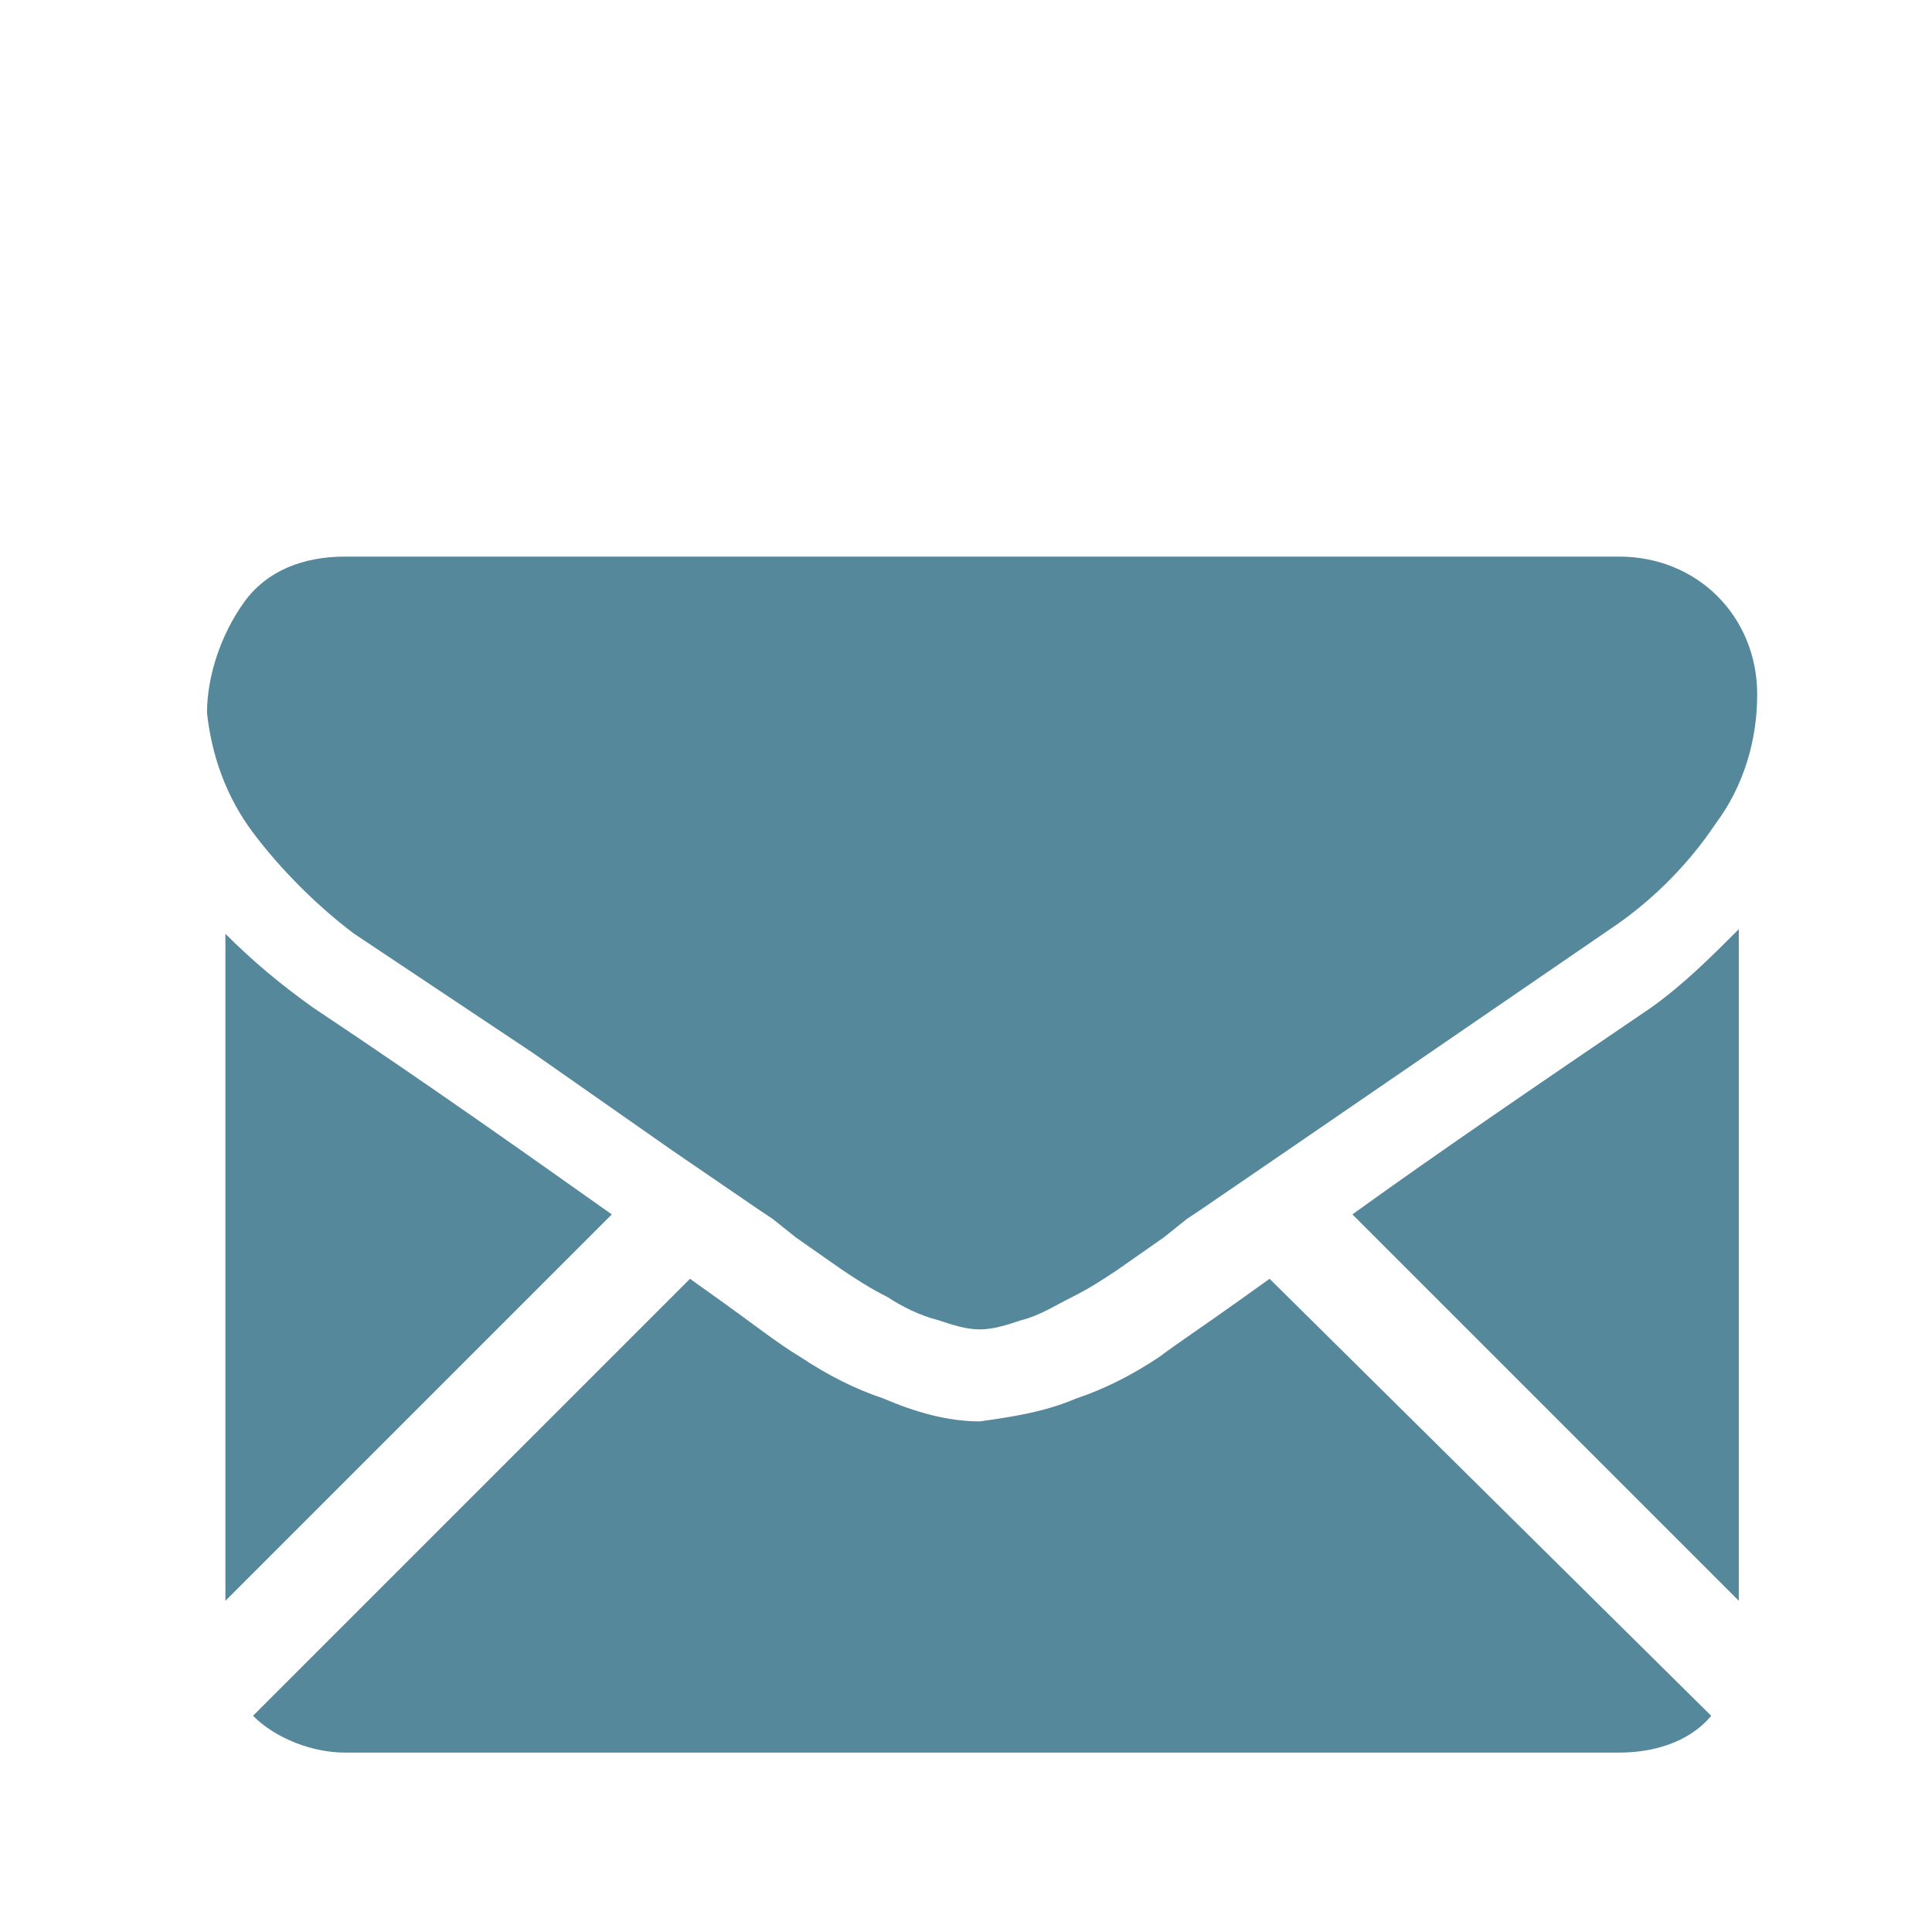 <?xml version="1.0" encoding="utf-8"?>
<!-- Generator: Adobe Illustrator 22.1.0, SVG Export Plug-In . SVG Version: 6.00 Build 0)  -->
<svg version="1.1" id="圖層_1" xmlns="http://www.w3.org/2000/svg" xmlns:xlink="http://www.w3.org/1999/xlink" x="0px" y="0px"
	 viewBox="0 0 42 42" style="enable-background:new 0 0 42 42;" xml:space="preserve">
<style type="text/css">
	.st0{fill:#56889C;}
</style>
<title>工作區域 1101</title>
<g>
	<path class="st0" d="M35.2,38.1c0.7,0,1.5-0.2,2-0.8l-9.6-9.5l-0.7,0.5c-0.7,0.5-1.3,0.9-1.7,1.2c-0.6,0.4-1.2,0.7-1.8,0.9
		c-0.7,0.3-1.4,0.4-2.1,0.5l0,0c-0.7,0-1.4-0.2-2.1-0.5c-0.6-0.2-1.2-0.5-1.8-0.9c-0.5-0.3-1-0.7-1.7-1.2l-0.7-0.5l-9.5,9.5
		c0.5,0.5,1.3,0.8,2,0.8H35.2z"/>
	<path class="st0" d="M6.8,21.9c-0.7-0.5-1.3-1-1.9-1.6v14.5l8.4-8.4C11.6,25.2,9.5,23.7,6.8,21.9z"/>
	<path class="st0" d="M35.9,21.9c-2.5,1.7-4.7,3.2-6.5,4.5l8.4,8.4V20.2C37.2,20.8,36.6,21.4,35.9,21.9z"/>
	<path class="st0" d="M35.2,12.1H7.5c-0.9,0-1.7,0.3-2.2,1c-0.5,0.7-0.8,1.6-0.8,2.4c0.1,0.9,0.4,1.8,1,2.6c0.6,0.8,1.4,1.6,2.2,2.2
		l3.9,2.6l3,2.1l1.9,1.3l0.3,0.2l0.5,0.4l1,0.7c0.3,0.2,0.6,0.4,1,0.6c0.3,0.2,0.7,0.4,1.1,0.5c0.3,0.1,0.6,0.2,0.9,0.2l0,0
		c0.3,0,0.6-0.1,0.9-0.2c0.4-0.1,0.7-0.3,1.1-0.5c0.4-0.2,0.7-0.4,1-0.6l1-0.7l0.5-0.4l0.3-0.2L28,25l7-4.8c0.9-0.6,1.7-1.4,2.3-2.3
		c0.6-0.8,0.9-1.8,0.9-2.8C38.2,13.4,36.9,12.1,35.2,12.1L35.2,12.1z"/>
</g>
<title>工作區域 1100</title>
</svg>
